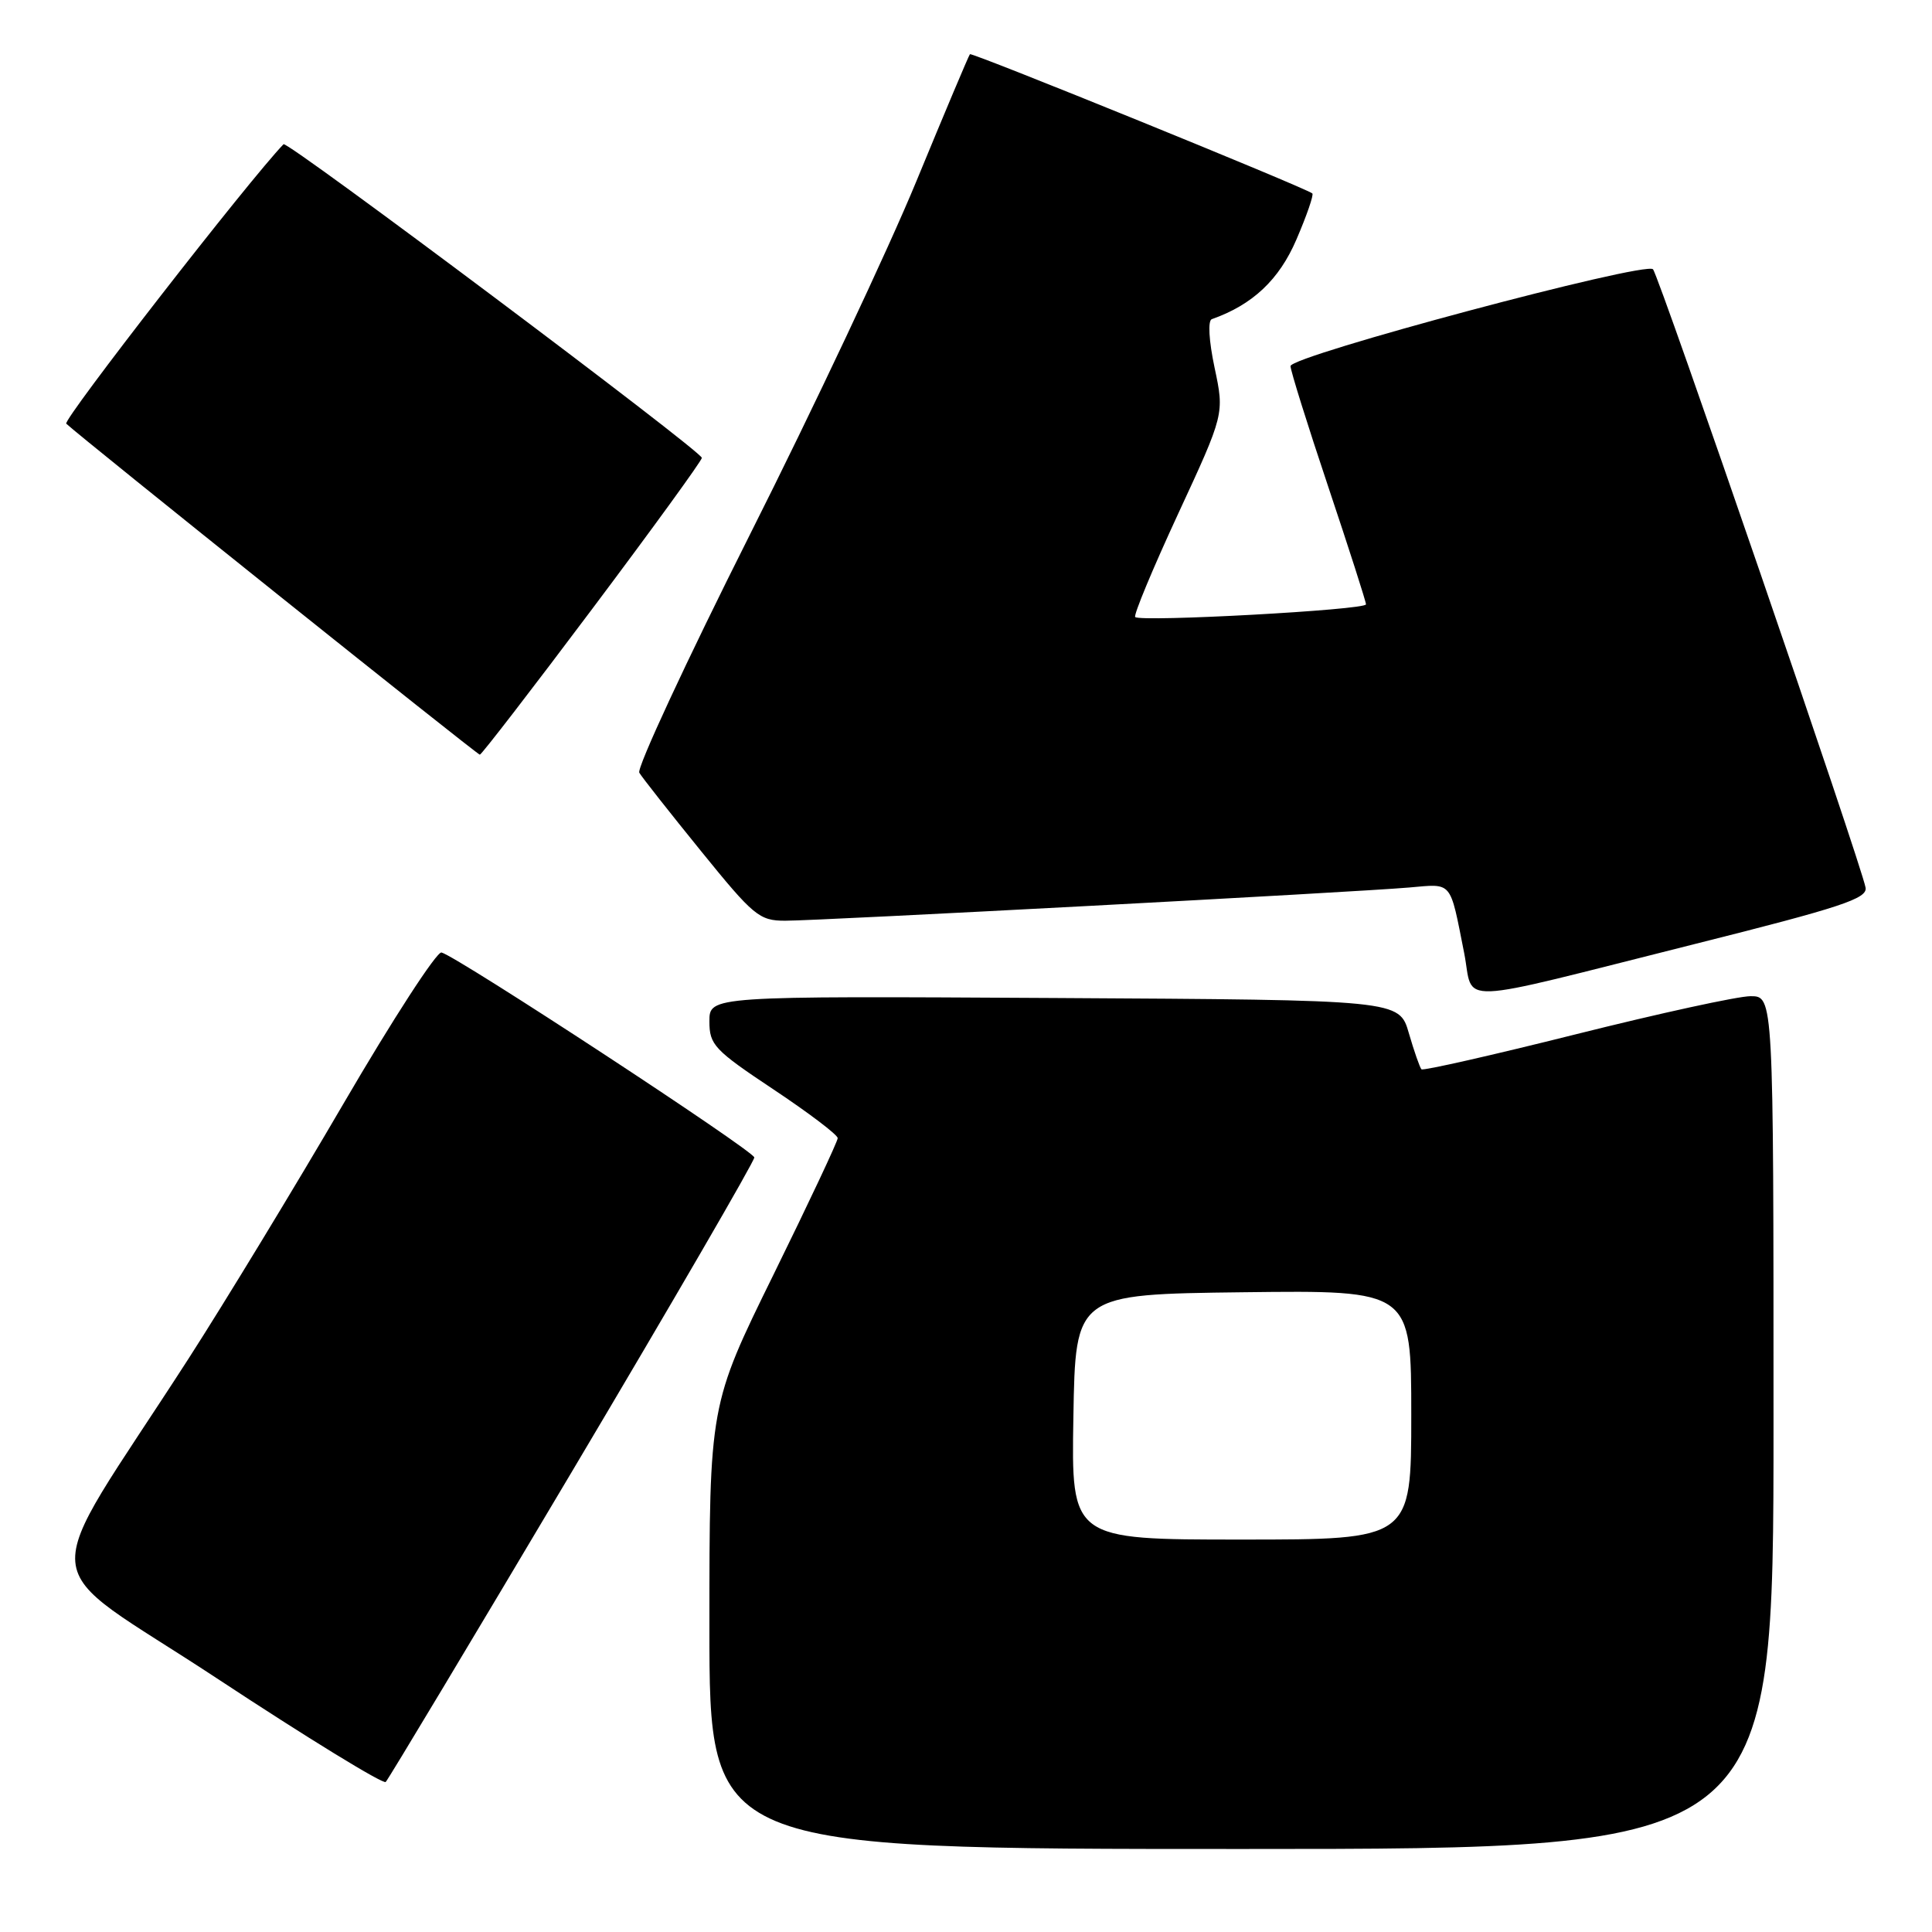 <?xml version="1.0" encoding="UTF-8" standalone="no"?>
<!DOCTYPE svg PUBLIC "-//W3C//DTD SVG 1.1//EN" "http://www.w3.org/Graphics/SVG/1.1/DTD/svg11.dtd" >
<svg xmlns="http://www.w3.org/2000/svg" xmlns:xlink="http://www.w3.org/1999/xlink" version="1.1" viewBox="0 0 256 256">
 <g >
 <path fill="currentColor"
d=" M 235.00 188.50 C 235.00 132.00 235.00 132.00 231.96 132.00 C 230.29 132.00 219.89 134.27 208.84 137.04 C 197.79 139.81 188.57 141.90 188.35 141.69 C 188.14 141.47 187.38 139.31 186.68 136.90 C 185.41 132.50 185.41 132.50 139.71 132.24 C 94.00 131.98 94.00 131.98 94.00 135.34 C 94.00 138.45 94.64 139.13 102.50 144.36 C 107.17 147.47 111.00 150.37 111.00 150.81 C 111.00 151.24 107.17 159.38 102.50 168.88 C 94.00 186.17 94.00 186.17 94.00 215.58 C 94.00 245.00 94.00 245.00 164.50 245.00 C 235.00 245.00 235.00 245.00 235.00 188.50 Z  M 75.86 194.87 C 89.14 172.52 99.98 153.84 99.95 153.37 C 99.89 152.49 60.60 126.74 58.50 126.21 C 57.88 126.05 52.04 135.05 45.53 146.21 C 39.02 157.37 29.78 172.57 25.00 180.00 C 4.59 211.68 4.11 206.15 28.74 222.39 C 40.71 230.28 50.78 236.45 51.11 236.12 C 51.45 235.78 62.59 217.21 75.86 194.87 Z  M 224.60 125.08 C 243.93 120.23 247.45 119.07 247.20 117.62 C 246.66 114.59 219.83 36.53 219.03 35.68 C 218.01 34.59 171.00 47.15 171.00 48.51 C 171.00 49.10 173.25 56.29 176.00 64.50 C 178.75 72.71 181.00 79.72 181.00 80.08 C 181.00 80.82 151.12 82.45 150.42 81.76 C 150.18 81.51 152.74 75.36 156.11 68.08 C 162.24 54.85 162.24 54.85 160.94 48.73 C 160.18 45.14 160.03 42.48 160.57 42.29 C 165.97 40.39 169.50 37.07 171.79 31.72 C 173.16 28.54 174.10 25.80 173.89 25.63 C 172.95 24.86 128.77 6.90 128.52 7.18 C 128.36 7.36 125.17 14.93 121.43 24.00 C 117.69 33.08 107.75 54.18 99.34 70.89 C 90.94 87.61 84.35 101.79 84.71 102.39 C 85.07 103.00 88.74 107.66 92.87 112.75 C 99.87 121.39 100.61 122.00 104.05 122.00 C 108.57 122.00 179.46 118.23 186.71 117.60 C 192.53 117.10 192.08 116.56 194.01 126.28 C 195.37 133.17 191.87 133.30 224.60 125.08 Z  M 78.49 80.66 C 86.47 70.03 93.00 61.03 93.00 60.67 C 93.00 59.80 38.06 18.60 37.57 19.11 C 33.04 23.80 8.27 55.66 8.78 56.14 C 10.70 57.96 63.23 100.00 63.58 100.00 C 63.80 100.00 70.51 91.30 78.49 80.66 Z  M 142.23 187.75 C 142.50 171.50 142.50 171.50 164.75 171.23 C 187.00 170.96 187.00 170.96 187.00 187.48 C 187.00 204.00 187.00 204.00 164.48 204.00 C 141.95 204.00 141.95 204.00 142.23 187.75 Z "/>
</g>
</svg>